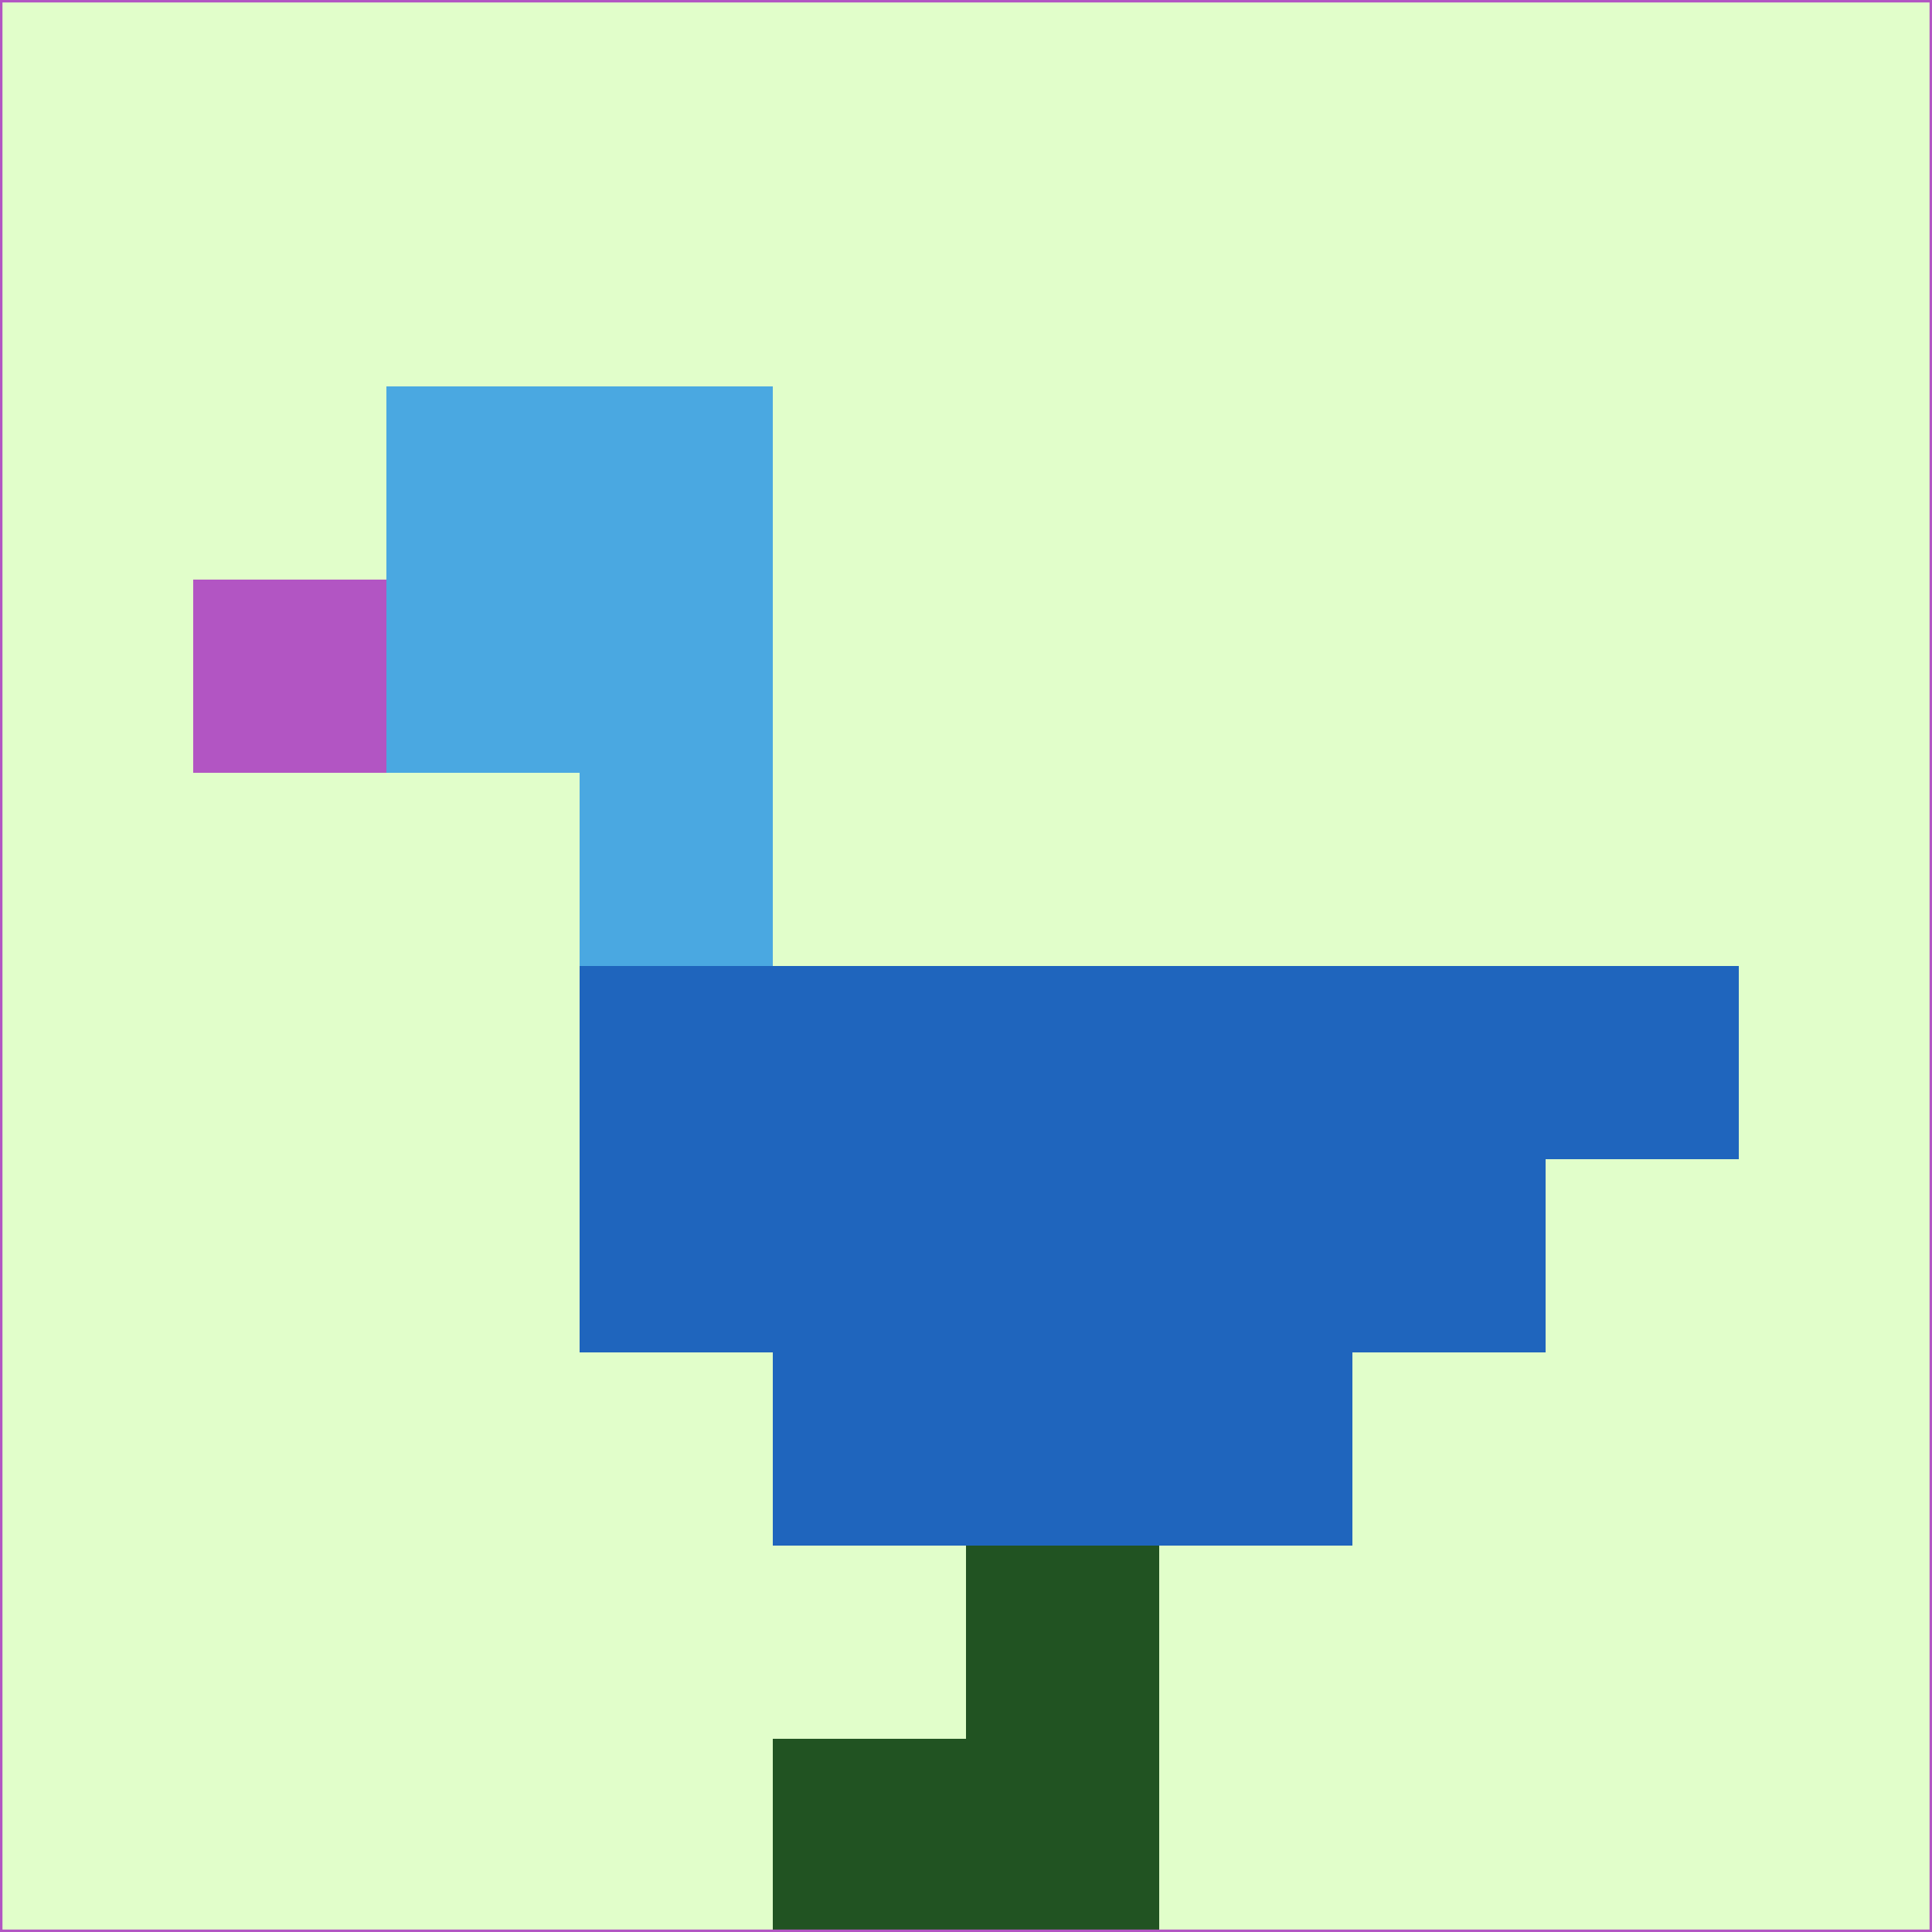 <svg xmlns="http://www.w3.org/2000/svg" version="1.1" width="785" height="785">
  <title>'goose-pfp-694263' by Dmitri Cherniak (Cyberpunk Edition)</title>
  <desc>
    seed=565302
    backgroundColor=#e1feca
    padding=20
    innerPadding=0
    timeout=500
    dimension=1
    border=false
    Save=function(){return n.handleSave()}
    frame=12

    Rendered at 2024-09-15T22:37:00.697Z
    Generated in 1ms
    Modified for Cyberpunk theme with new color scheme
  </desc>
  <defs/>
  <rect width="100%" height="100%" fill="#e1feca"/>
  <g>
    <g id="0-0">
      <rect x="0" y="0" height="785" width="785" fill="#e1feca"/>
      <g>
        <!-- Neon blue -->
        <rect id="0-0-2-2-2-2" x="157" y="157" width="157" height="157" fill="#4aa8e1"/>
        <rect id="0-0-3-2-1-4" x="235.5" y="157" width="78.5" height="314" fill="#4aa8e1"/>
        <!-- Electric purple -->
        <rect id="0-0-4-5-5-1" x="314" y="392.5" width="392.5" height="78.5" fill="#1f65bd"/>
        <rect id="0-0-3-5-5-2" x="235.5" y="392.5" width="392.5" height="157" fill="#1f65bd"/>
        <rect id="0-0-4-5-3-3" x="314" y="392.5" width="235.5" height="235.5" fill="#1f65bd"/>
        <!-- Neon pink -->
        <rect id="0-0-1-3-1-1" x="78.5" y="235.5" width="78.5" height="78.5" fill="#b255c3"/>
        <!-- Cyber yellow -->
        <rect id="0-0-5-8-1-2" x="392.5" y="628" width="78.5" height="157" fill="#215322"/>
        <rect id="0-0-4-9-2-1" x="314" y="706.5" width="157" height="78.5" fill="#215322"/>
      </g>
      <rect x="0" y="0" stroke="#b255c3" stroke-width="2" height="785" width="785" fill="none"/>
    </g>
  </g>
  <script xmlns=""/>
</svg>